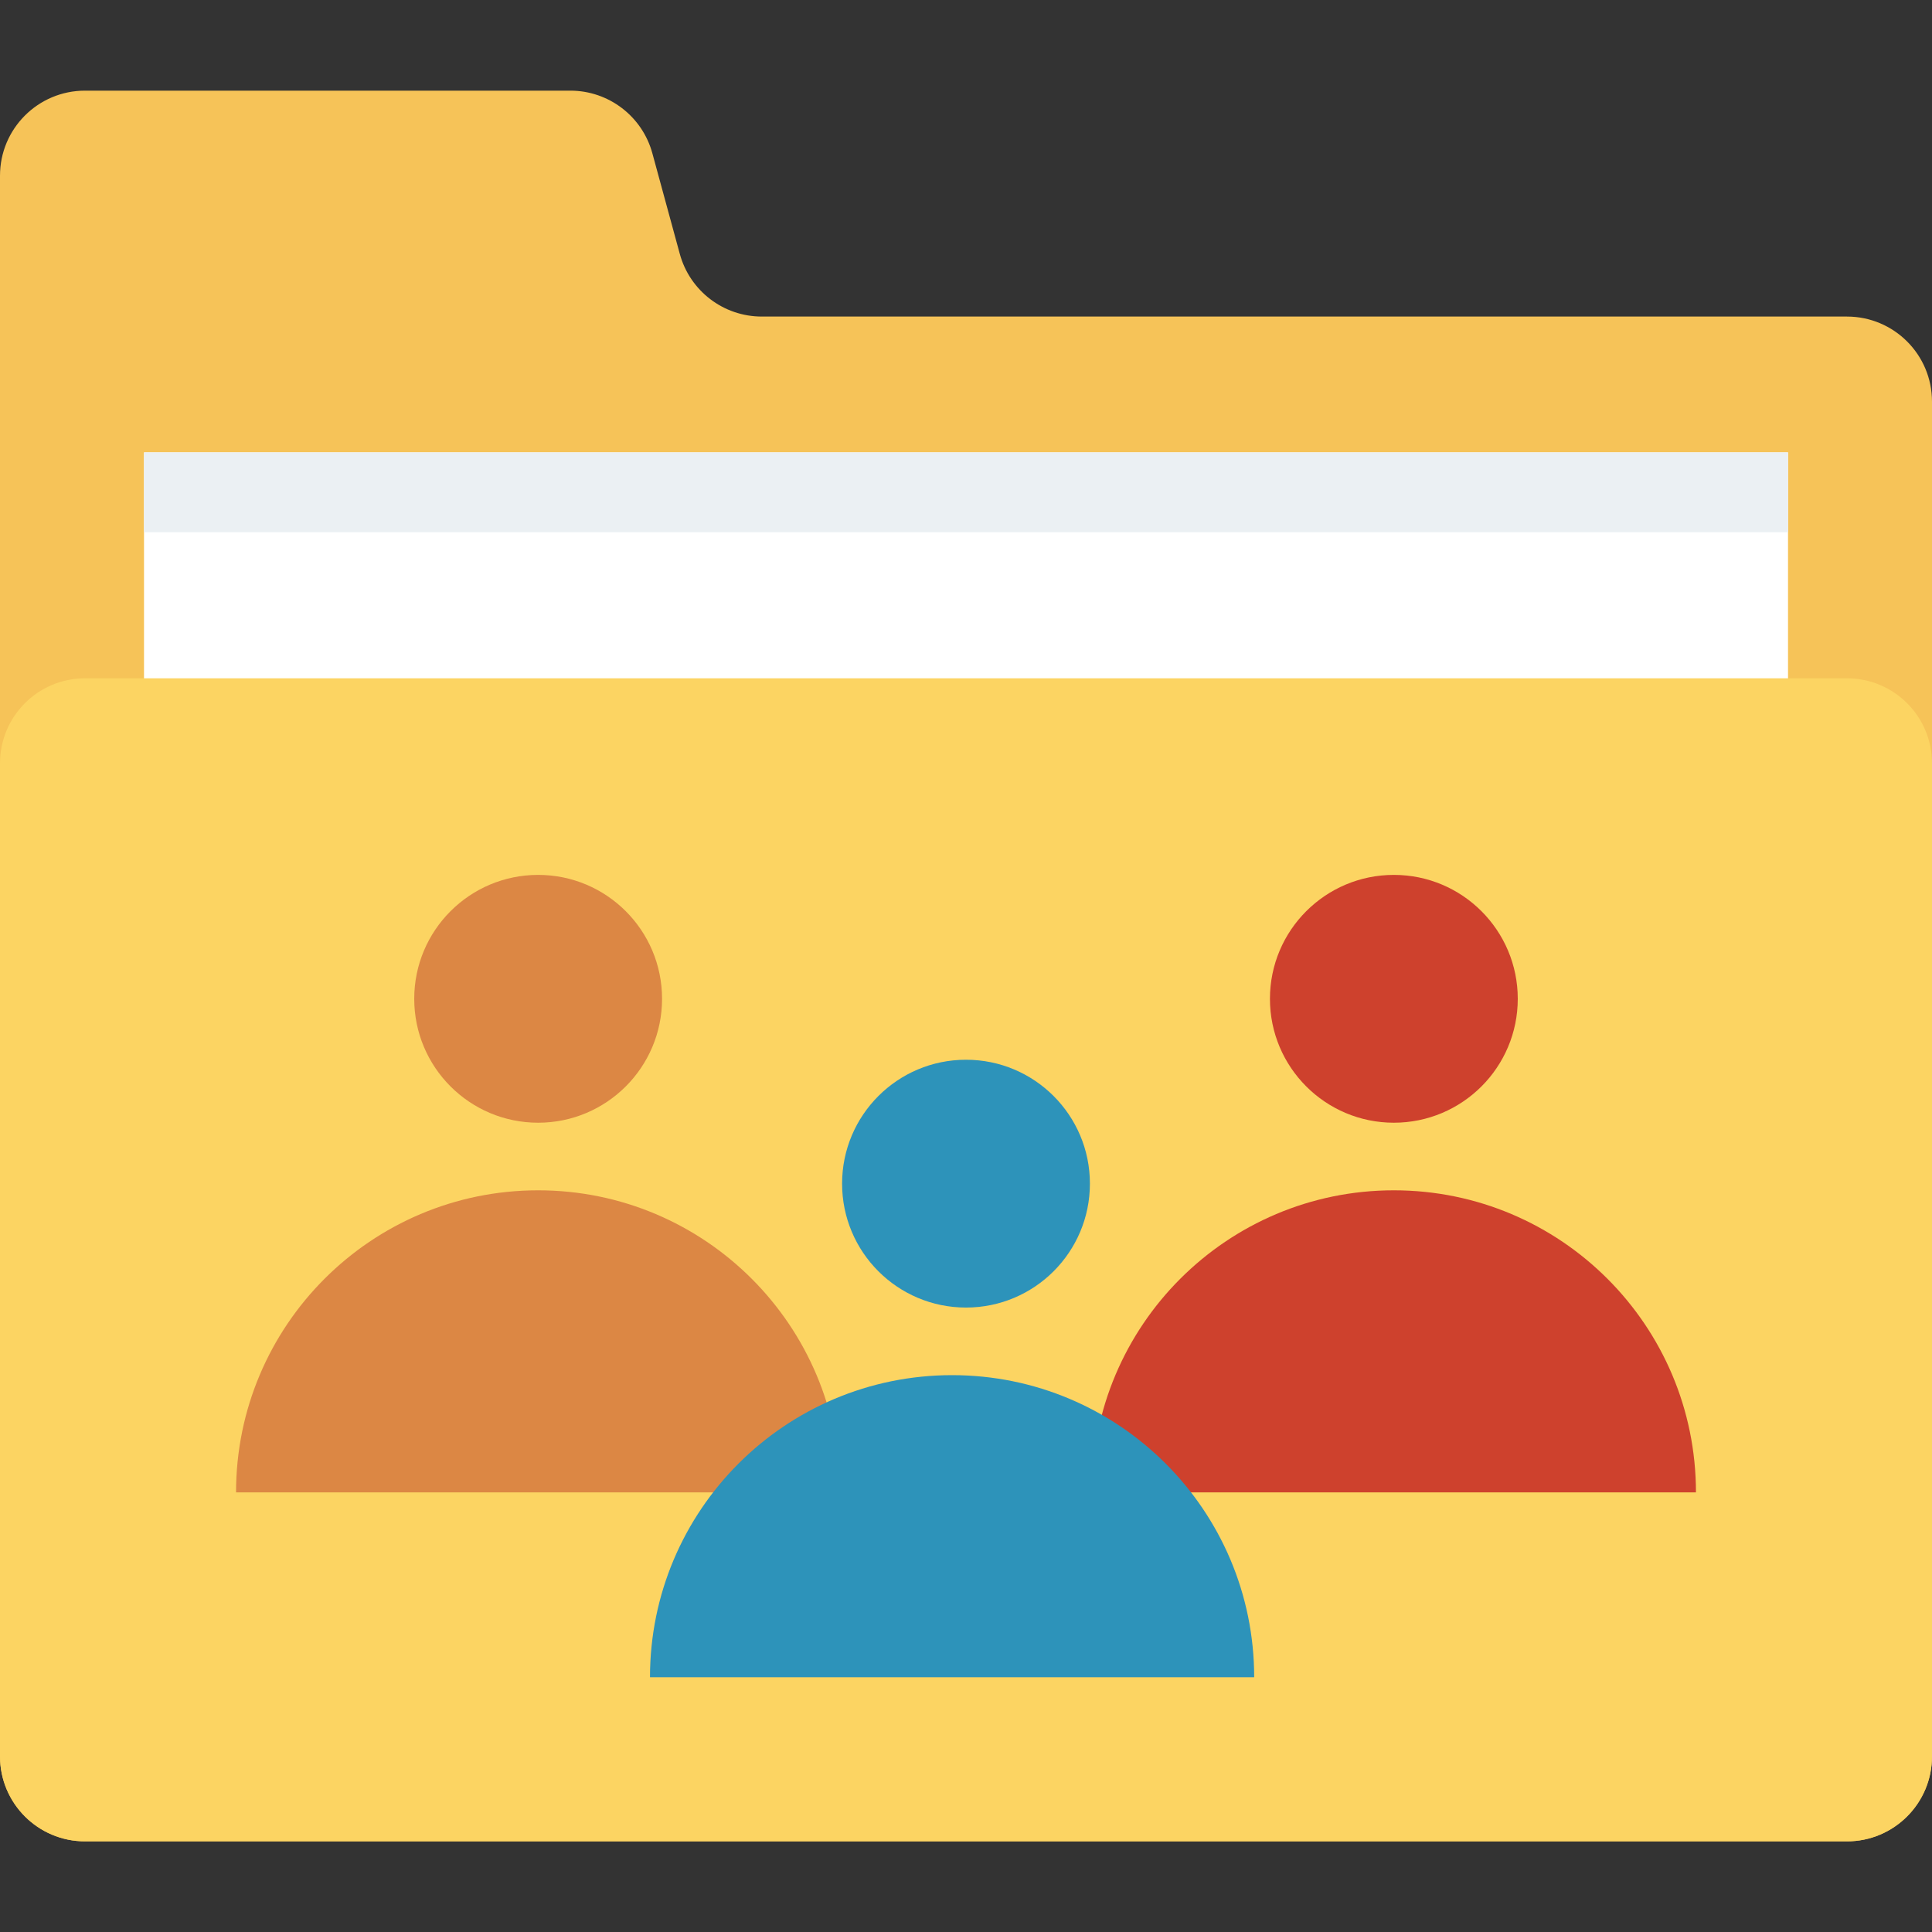 <?xml version="1.0" encoding="iso-8859-1"?>
<!-- Generator: Adobe Illustrator 19.0.0, SVG Export Plug-In . SVG Version: 6.00 Build 0)  -->
<svg version="1.1" id="Layer_1" xmlns="http://www.w3.org/2000/svg" xmlns:xlink="http://www.w3.org/1999/xlink" x="0px" y="0px"
	 viewBox="0 0 491.52 491.52" style="enable-background:new 0 0 491.52 491.52;" xml:space="preserve">
<rect x="0" y="0" width="491.52" height="491.52" fill="#333333" stroke="none"/>
<path style="fill:#F6C358;" d="M469.89,80.537H193.816c-9.754,0-18.303-6.528-20.869-15.94l-6.979-25.595
	c-2.567-9.411-11.113-15.94-20.867-15.94H21.63C9.684,23.063,0,32.747,0,44.693v402.135c0,11.946,9.684,21.63,21.63,21.63H469.89
	c11.946,0,21.63-9.684,21.63-21.63V102.166C491.52,90.221,481.836,80.537,469.89,80.537z"/>
<rect x="36.639" y="115.092" style="fill:#FFFFFF;" width="418.253" height="135.05"/>
<rect x="36.639" y="115.092" style="fill:#EBF0F3;" width="418.253" height="20.311"/>
<path style="fill:#FCD462;" d="M469.89,172.566H21.63c-11.946,0-21.63,9.684-21.63,21.63v252.632c0,11.946,9.684,21.63,21.63,21.63
	H469.89c11.946,0,21.63-9.684,21.63-21.63V194.195C491.52,182.249,481.836,172.566,469.89,172.566z"/>
<g>
	<circle style="fill:#CE412D;" cx="354.611" cy="254.106" r="31.524"/>
	<path style="fill:#CE412D;" d="M354.612,302.826c-42.445,0-76.854,34.41-76.854,76.855h153.709
		C431.467,337.236,397.057,302.826,354.612,302.826z"/>
</g>
<g>
	<circle style="fill:#DC8744;" cx="136.909" cy="254.106" r="31.524"/>
	<path style="fill:#DC8744;" d="M136.908,302.826c-42.445,0-76.855,34.41-76.855,76.855h153.709
		C213.762,337.236,179.353,302.826,136.908,302.826z"/>
</g>
<g>
	<circle style="fill:#2D93BA;" cx="245.76" cy="301.133" r="31.524"/>
	<path style="fill:#2D93BA;" d="M242.221,349.851c-42.445,0-76.857,34.41-76.857,76.855h153.712
		C319.076,384.261,284.664,349.851,242.221,349.851z"/>
</g>
<g>
</g>
<g>
</g>
<g>
</g>
<g>
</g>
<g>
</g>
<g>
</g>
<g>
</g>
<g>
</g>
<g>
</g>
<g>
</g>
<g>
</g>
<g>
</g>
<g>
</g>
<g>
</g>
<g>
</g>
</svg>
